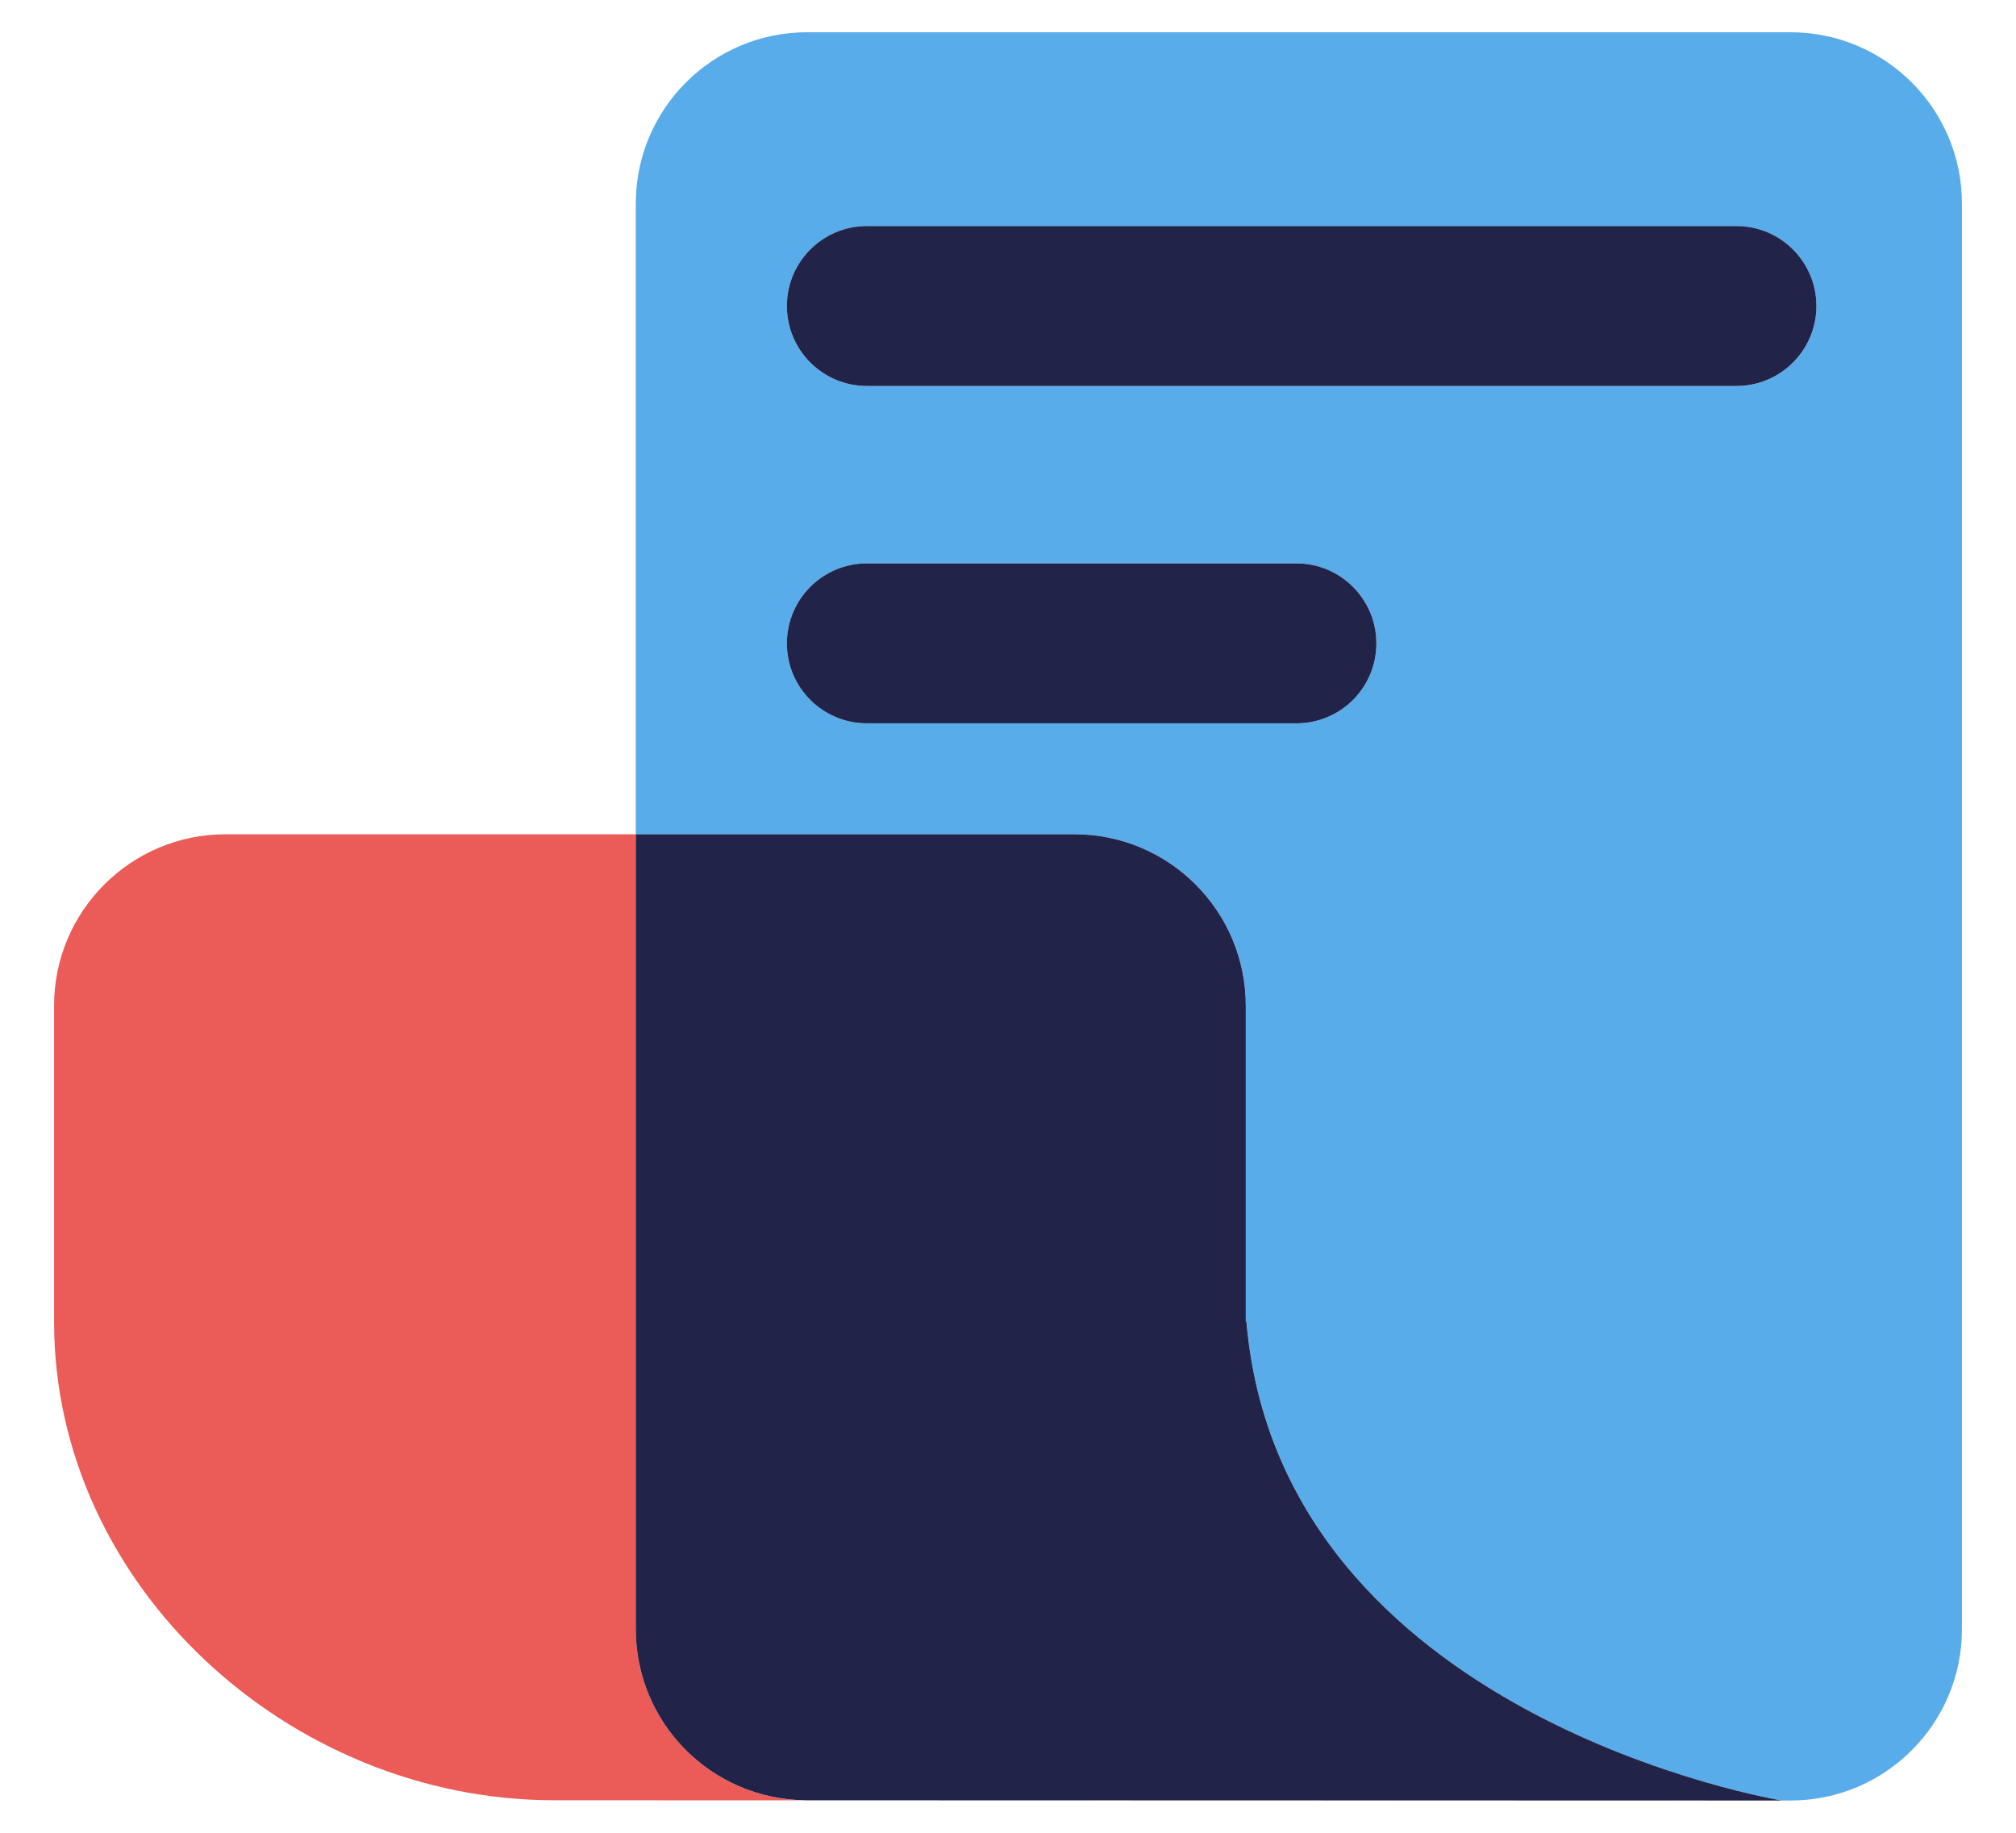 <svg width="22" height="20" viewBox="0 0 22 20" fill="none" xmlns="http://www.w3.org/2000/svg">
<path d="M8.808 19.648H19.445L8.782 19.646C8.791 19.646 8.799 19.648 8.808 19.648Z" fill="#59ACEA"/>
<path d="M19.539 0.352H8.808C7.775 0.352 6.938 1.189 6.938 2.222V9.104H11.725C12.758 9.104 13.596 9.942 13.596 10.975V14.423L13.603 14.424C13.974 18.752 19.445 19.648 19.445 19.648H19.539C20.572 19.648 21.41 18.811 21.41 17.778V2.222C21.41 1.189 20.573 0.352 19.539 0.352ZM14.148 7.893H9.46C8.978 7.893 8.587 7.503 8.587 7.021C8.587 6.539 8.978 6.148 9.46 6.148H14.148C14.63 6.148 15.02 6.539 15.02 7.021C15.02 7.503 14.629 7.893 14.148 7.893ZM18.949 4.212H9.46C8.978 4.212 8.587 3.822 8.587 3.34C8.587 2.858 8.978 2.468 9.46 2.468H18.949C19.431 2.468 19.822 2.858 19.822 3.34C19.822 3.822 19.431 4.212 18.949 4.212Z" fill="#59ACEA"/>
<path d="M6.938 17.778V9.104H2.461C1.428 9.104 0.59 9.942 0.59 10.975V14.424C0.59 17.308 3.163 19.645 6.047 19.645L8.782 19.646C7.761 19.631 6.938 18.802 6.938 17.778Z" fill="#EB5B58"/>
<path d="M13.602 14.423L13.595 14.423V10.975C13.595 9.942 12.758 9.104 11.725 9.104H6.938V17.777C6.938 18.802 7.761 19.631 8.782 19.645L19.445 19.648C19.445 19.648 13.974 18.752 13.602 14.423Z" fill="#222349"/>
<path d="M18.949 2.467H9.46C8.978 2.467 8.587 2.858 8.587 3.339C8.587 3.821 8.978 4.212 9.46 4.212H18.949C19.431 4.212 19.822 3.821 19.822 3.339C19.822 2.858 19.431 2.467 18.949 2.467Z" fill="#222349"/>
<path d="M14.148 6.148H9.46C8.978 6.148 8.587 6.539 8.587 7.021C8.587 7.503 8.978 7.893 9.46 7.893H14.148C14.63 7.893 15.02 7.503 15.02 7.021C15.02 6.539 14.629 6.148 14.148 6.148Z" fill="#222349"/>
</svg>
